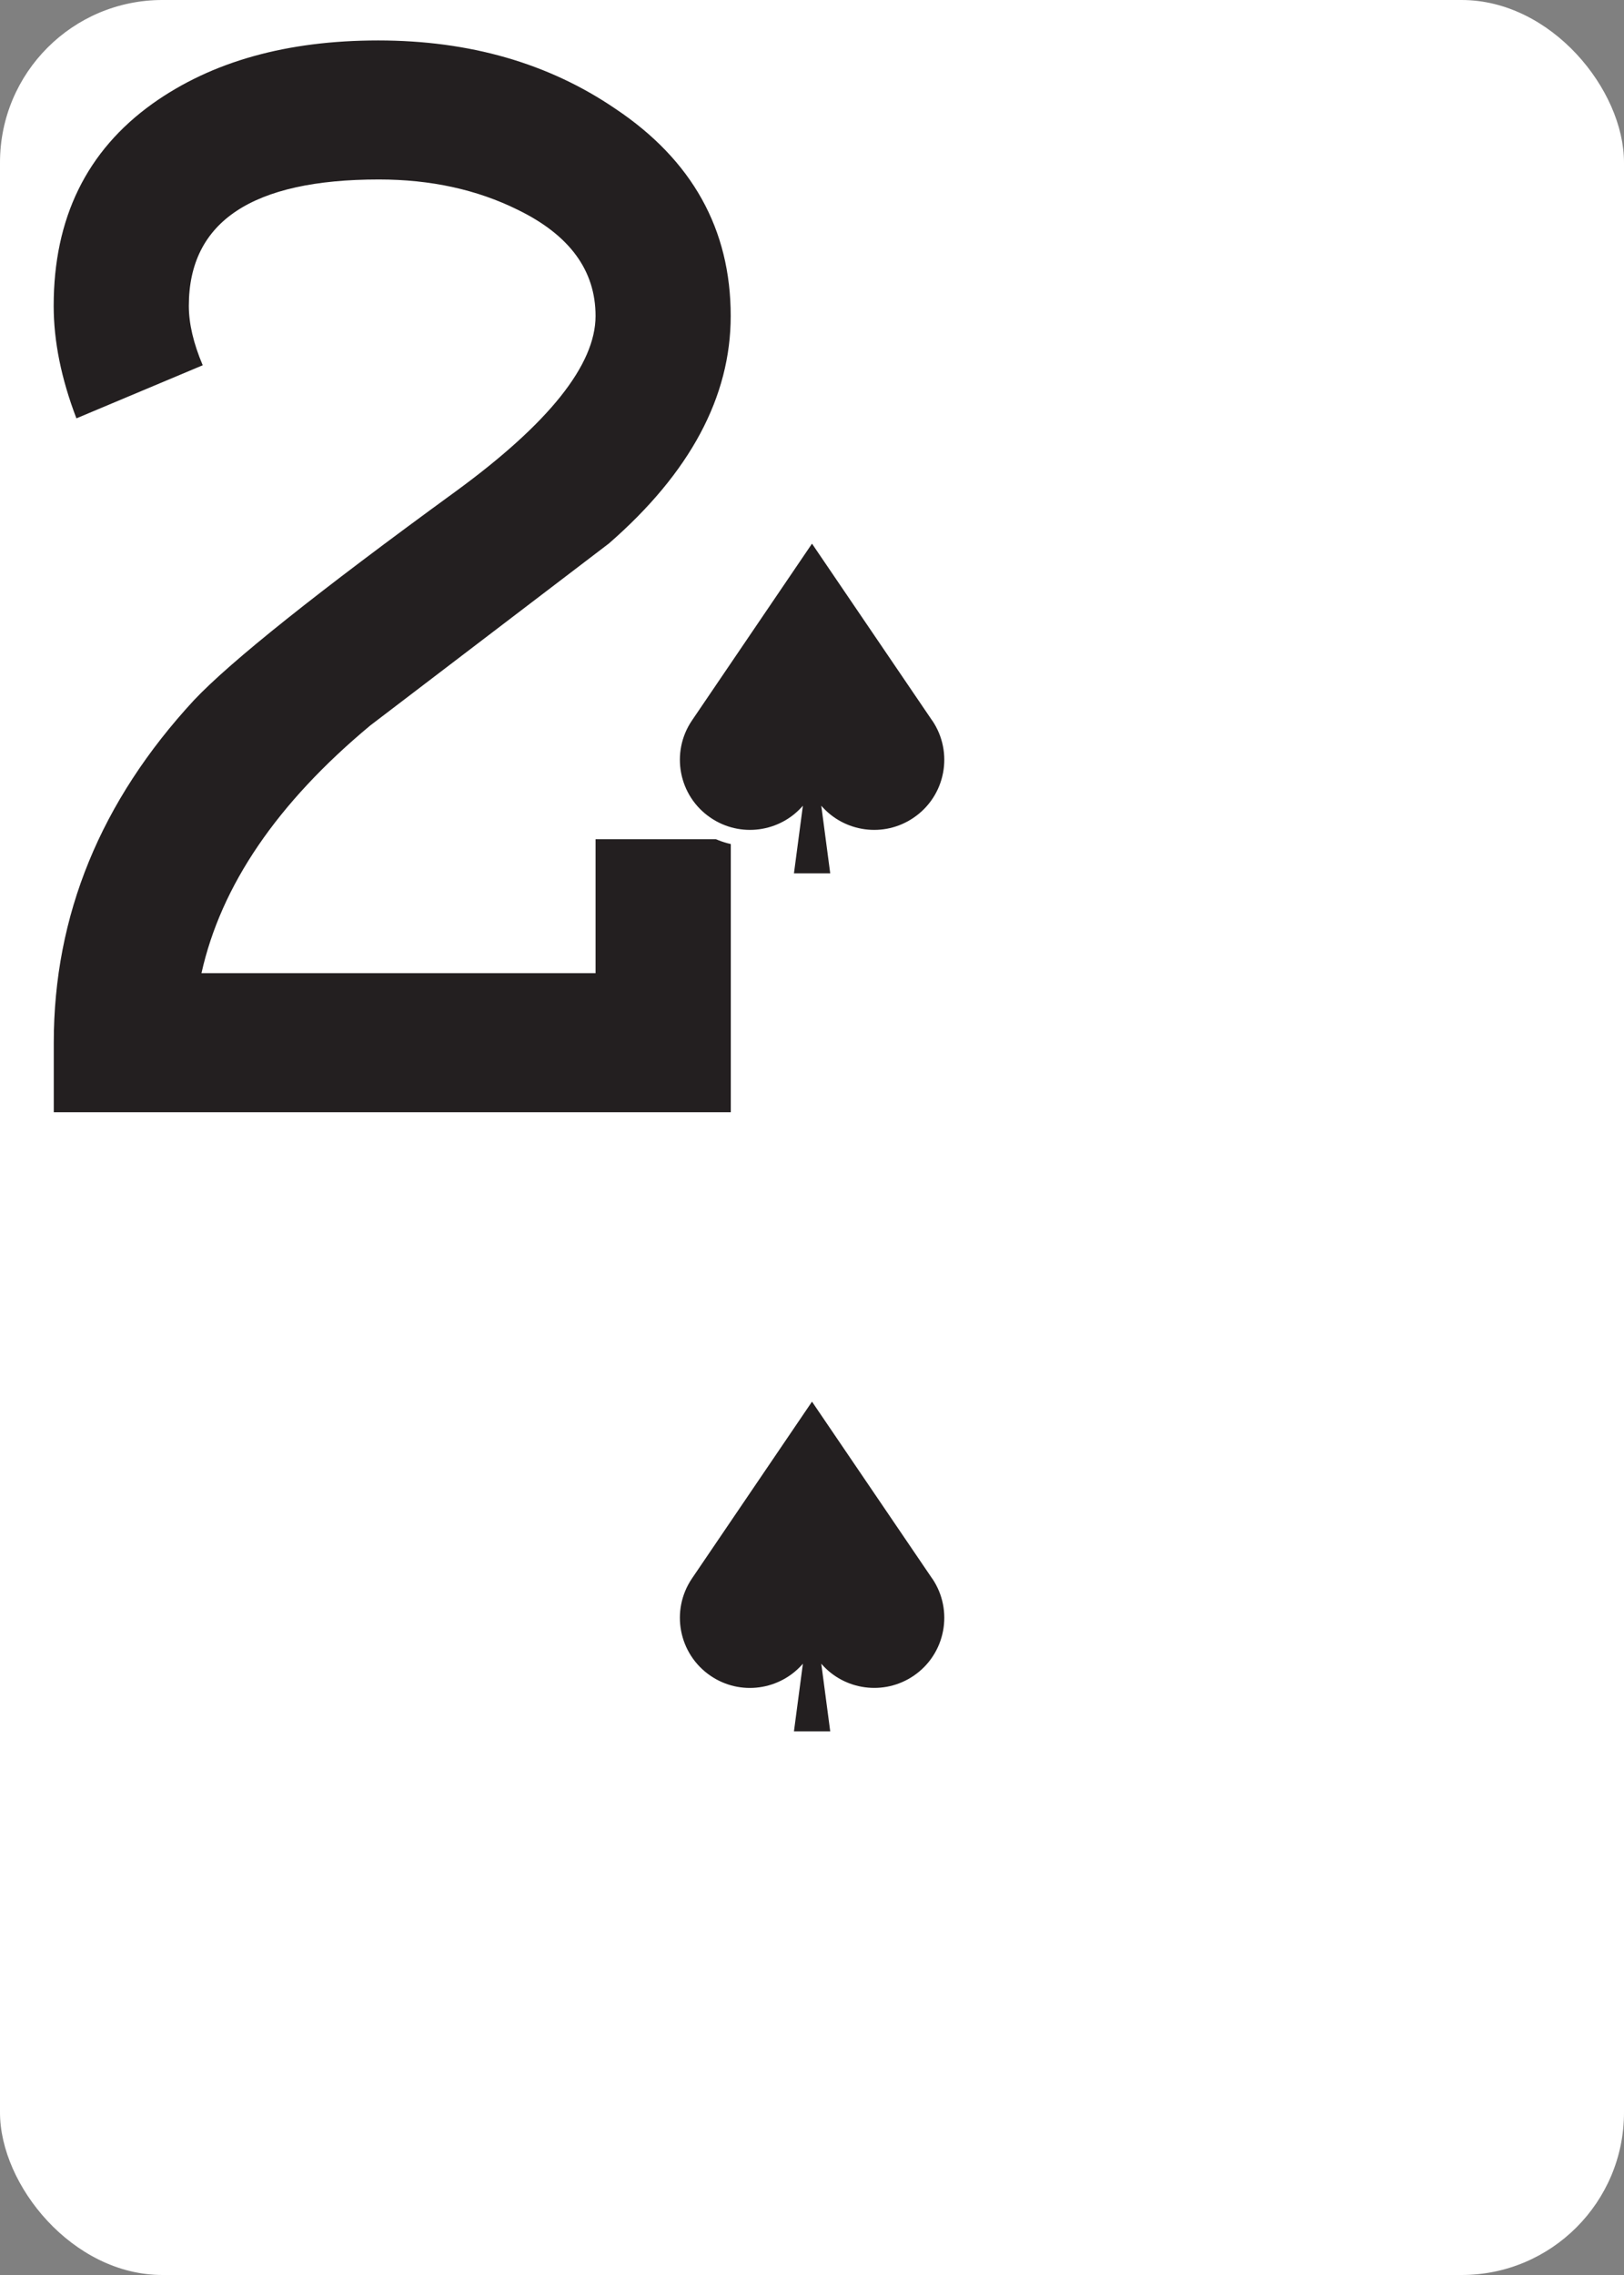 <?xml version="1.0" encoding="UTF-8"?>
<svg id="a" data-name="Layer 1" xmlns="http://www.w3.org/2000/svg" width="2.5in" height="3.5in" xmlns:xlink="http://www.w3.org/1999/xlink" viewBox="0 0 180 252">
  <rect x="0" y="0" width="180" height="252" fill="#808080" stroke="none"/>
  <defs>
    <clipPath id="b">
      <rect width="180" height="252" rx="18" ry="18" style="fill: none;"/>
    </clipPath>
  </defs>
  <g style="clip-path: url(#b);">
    <rect width="180" height="252" style="fill: #fff;"/>
    <path d="M66.02,92.96h14.98v30.24H5.96v-7.7c0-14.09,5.18-26.74,15.54-37.94,4.05-4.29,13.71-11.99,28.97-23.1,10.36-7.56,15.54-14.05,15.54-19.46,0-5.04-2.87-8.96-8.62-11.76-4.52-2.24-9.66-3.36-15.4-3.36-14.04,0-21.06,4.67-21.06,14,0,1.96.51,4.15,1.54,6.58l-14,5.88c-1.68-4.39-2.52-8.54-2.52-12.46,0-9.71,3.65-17.17,10.96-22.4,6.56-4.67,14.89-7,25.01-7s18.88,2.52,26.28,7.56c8.52,5.69,12.79,13.35,12.79,22.96,0,8.96-4.5,17.36-13.5,25.2-8.82,6.72-17.63,13.44-26.45,20.16-10.32,8.59-16.55,17.73-18.71,27.44h43.68v-14.84Z" style="fill: #231f20;"/>
    <path d="M85.93,98.54l.73-5.49c-1.12.45-2.32.68-3.55.68-1.92,0-3.78-.57-5.37-1.66-2.11-1.43-3.54-3.6-4.02-6.11-.48-2.51.05-5.06,1.48-7.17l14.79-21.77,14.79,21.77c1.44,2.11,1.96,4.66,1.48,7.17-.48,2.51-1.91,4.68-4.02,6.12-1.59,1.08-3.45,1.66-5.37,1.66h0c-1.23,0-2.44-.24-3.55-.68l.73,5.49h-8.13Z" style="fill: #fff;"/>
    <path d="M103.31,79.8l-13.31-19.58-13.3,19.58c-2.41,3.54-1.49,8.38,2.06,10.78,3.29,2.24,7.69,1.61,10.23-1.33l-.99,7.49h4.02l-.99-7.49c2.54,2.94,6.94,3.57,10.23,1.33,3.55-2.41,4.47-7.23,2.06-10.78Z" style="fill: #231f20;"/>
    <path d="M85.93,193.58l.73-5.49c-1.12.45-2.32.68-3.56.68-1.92,0-3.77-.57-5.37-1.66-2.11-1.44-3.54-3.61-4.02-6.12-.48-2.51.05-5.06,1.48-7.17l14.79-21.77,14.8,21.77c1.44,2.11,1.96,4.66,1.48,7.17-.48,2.51-1.91,4.68-4.02,6.12-1.59,1.08-3.45,1.65-5.37,1.65h0c-1.23,0-2.44-.24-3.55-.68l.73,5.49h-8.13Z" style="fill: #fff;"/>
    <path d="M103.31,174.84l-13.31-19.58-13.3,19.58c-2.41,3.55-1.49,8.38,2.06,10.79,3.29,2.24,7.69,1.6,10.23-1.34l-.99,7.49h4.02l-.99-7.49c2.54,2.94,6.94,3.57,10.23,1.34,3.55-2.41,4.47-7.24,2.06-10.79Z" style="fill: #231f20;"/>
  </g>
</svg>